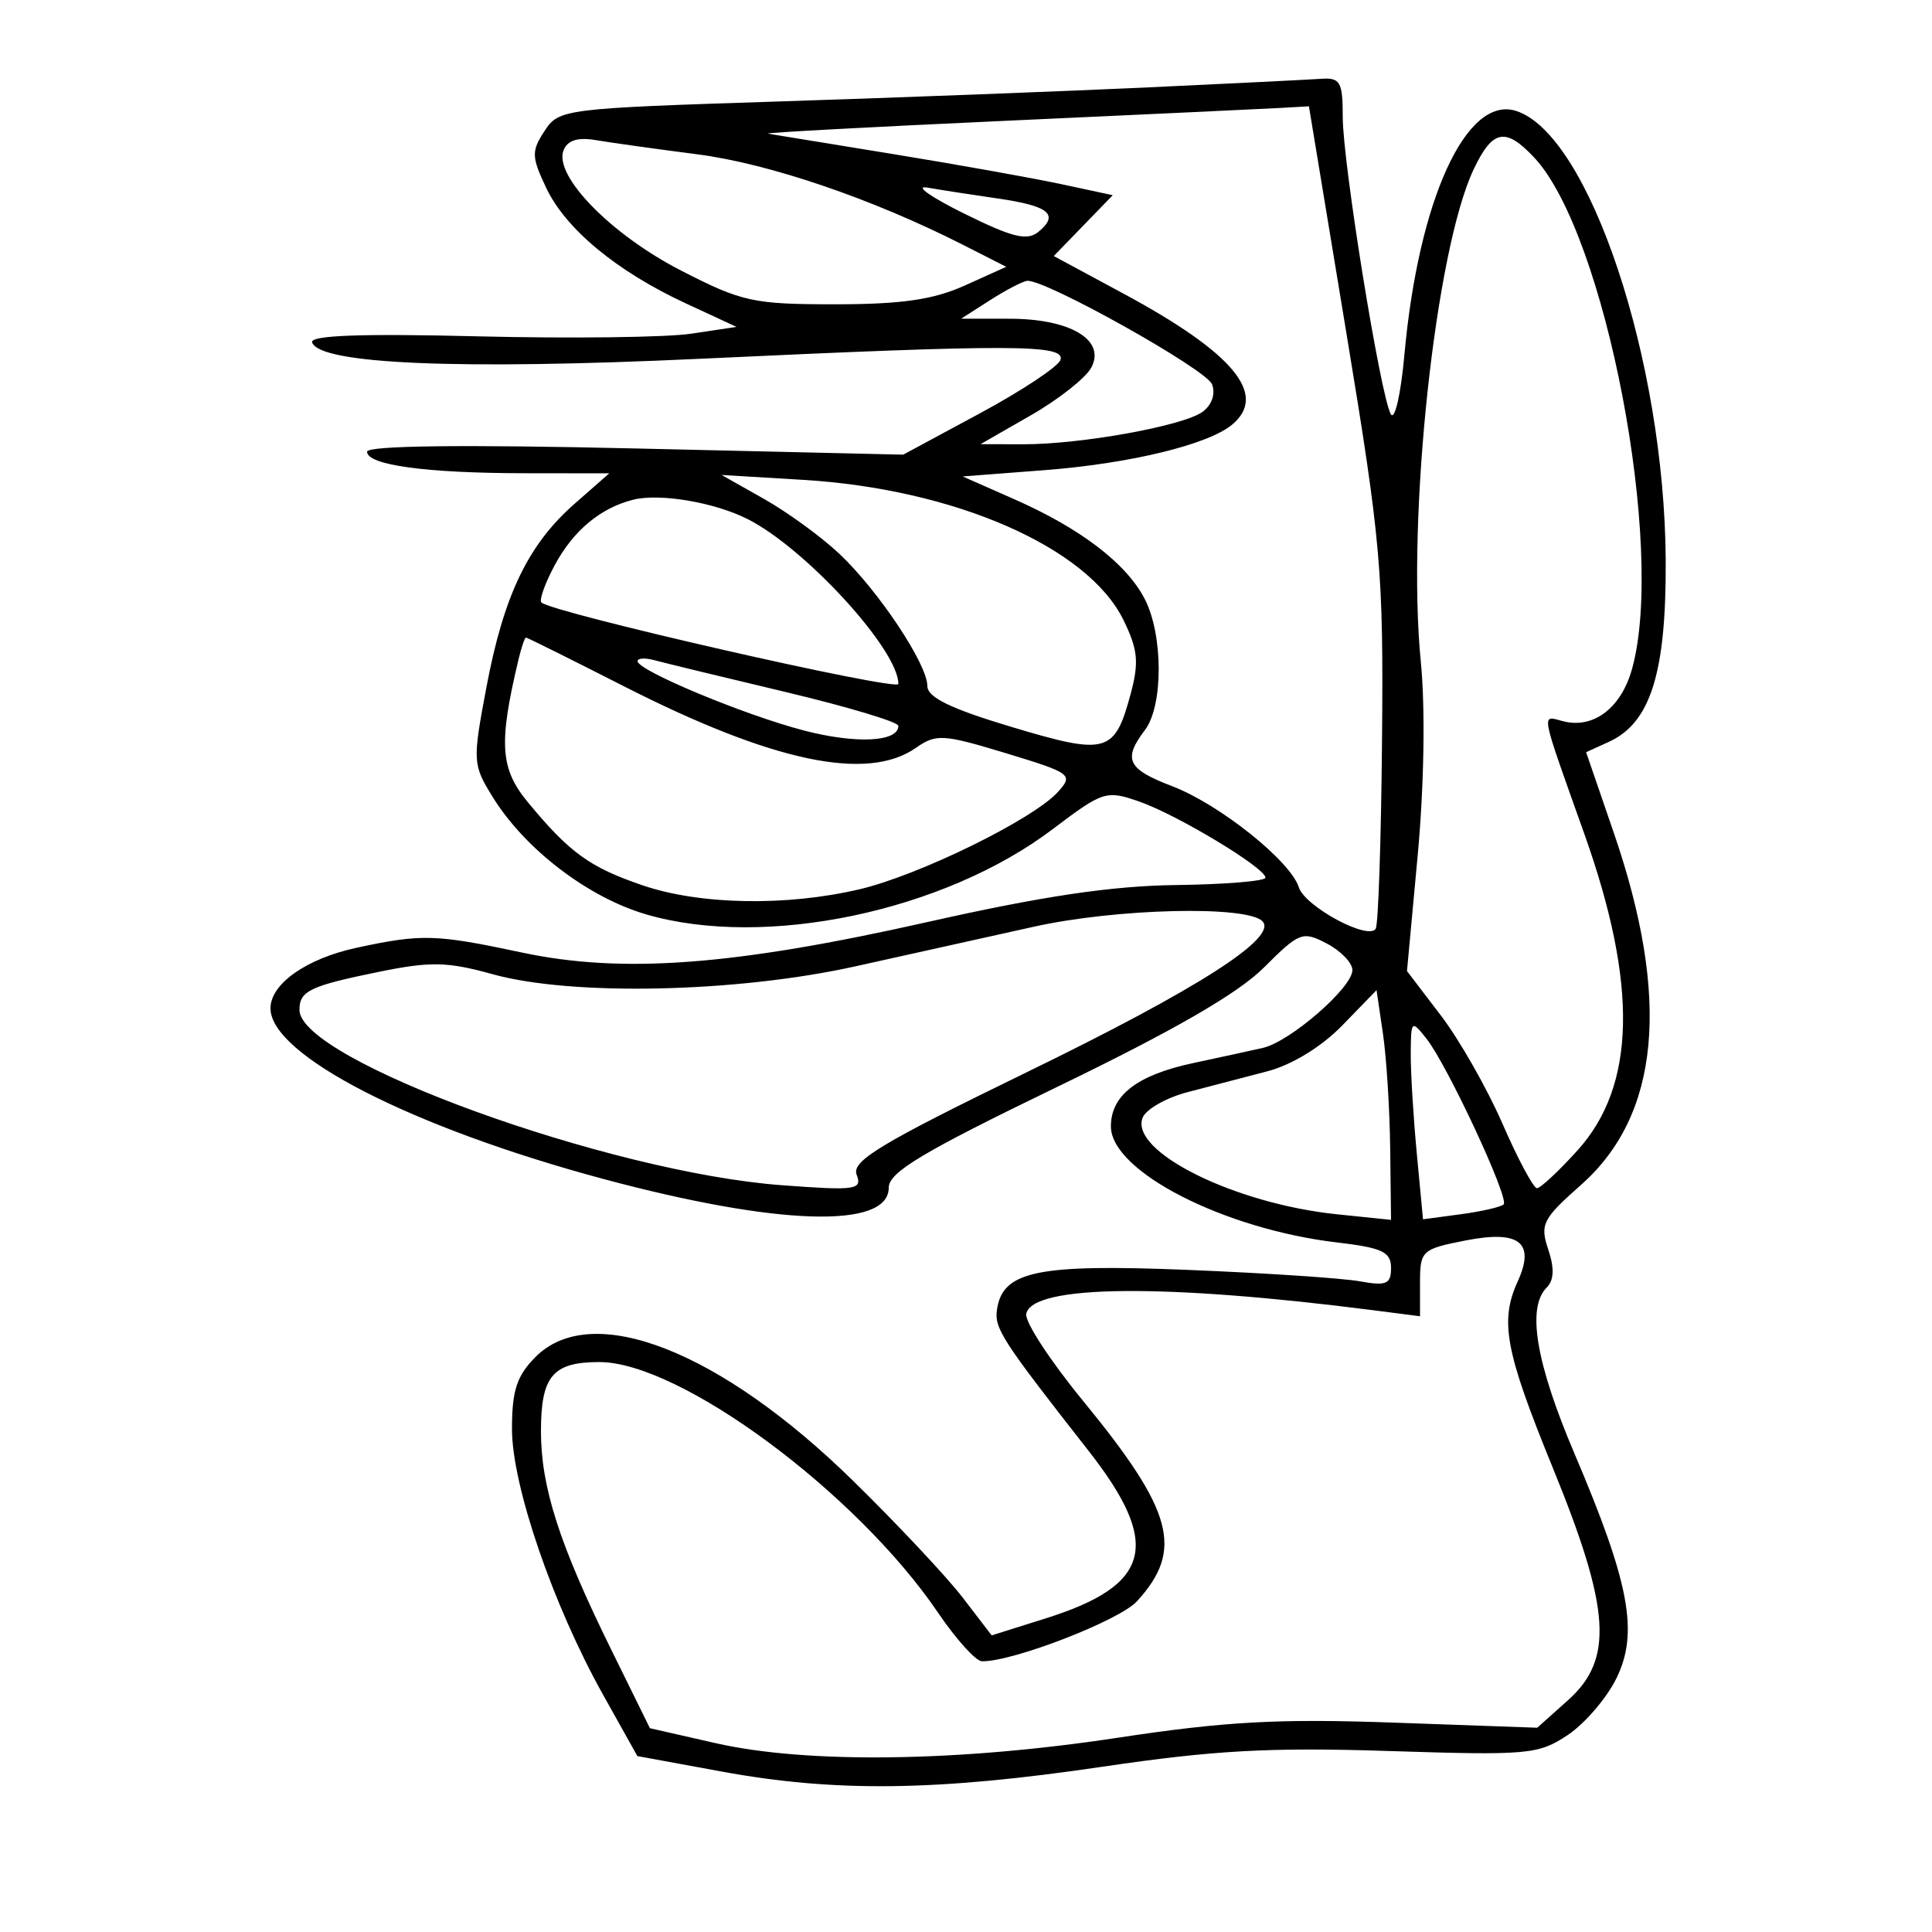 <svg xmlns="http://www.w3.org/2000/svg" width="200" height="200" viewBox="0 0 200 200" version="1.1">
	<path d="M 119 9.039 C 110.475 9.438, 93.238 10.096, 80.695 10.501 C 58.325 11.224, 57.861 11.282, 56.370 13.559 C 54.999 15.651, 55.016 16.231, 56.543 19.450 C 58.572 23.725, 63.867 28.104, 71.009 31.413 L 76.248 33.840 71.553 34.544 C 68.971 34.932, 59.006 35.054, 49.410 34.816 C 37.407 34.519, 32.070 34.714, 32.310 35.442 C 33.055 37.698, 47.519 38.309, 72.500 37.139 C 104.818 35.627, 110.277 35.643, 109.781 37.250 C 109.568 37.938, 105.818 40.427, 101.447 42.783 L 93.500 47.066 65.750 46.424 C 47.888 46.010, 38 46.130, 38 46.760 C 38 48.146, 44.067 48.976, 54.285 48.989 L 63.070 49 59.476 52.155 C 54.668 56.376, 52.152 61.613, 50.357 71.130 C 48.908 78.811, 48.927 79.146, 51.003 82.505 C 54.346 87.914, 60.887 92.911, 66.918 94.665 C 79.217 98.240, 97.715 94.356, 108.975 85.834 C 114.187 81.889, 114.518 81.784, 117.943 82.980 C 121.904 84.363, 131 89.849, 131 90.854 C 131 91.209, 126.837 91.554, 121.750 91.619 C 115.050 91.706, 107.950 92.762, 96 95.452 C 75.961 99.962, 64.440 100.825, 54 98.600 C 45.095 96.702, 43.678 96.661, 36.944 98.105 C 31.737 99.222, 28 101.844, 28 104.381 C 28 109.217, 42.606 116.709, 62.413 122.033 C 80.463 126.885, 92 127.246, 92 122.958 C 92 121.351, 95.469 119.275, 109.482 112.495 C 121.555 106.653, 128.163 102.837, 130.837 100.163 C 134.511 96.489, 134.844 96.362, 137.354 97.678 C 138.809 98.440, 140 99.678, 140 100.428 C 140 102.238, 133.554 107.837, 130.732 108.478 C 129.504 108.757, 126.257 109.464, 123.516 110.049 C 117.719 111.287, 115 113.380, 115 116.604 C 115 121.248, 126.681 127.240, 138.425 128.620 C 143.090 129.168, 144 129.598, 144 131.251 C 144 132.934, 143.519 133.140, 140.750 132.638 C 138.963 132.314, 130.975 131.784, 123 131.461 C 107.397 130.827, 103.786 131.576, 103.208 135.568 C 102.925 137.520, 103.700 138.717, 112.674 150.172 C 120.270 159.869, 119.197 164.092, 108.264 167.530 L 102.657 169.294 99.670 165.397 C 98.027 163.254, 92.928 157.818, 88.338 153.318 C 74.560 139.808, 61.292 134.617, 55.455 140.455 C 53.501 142.408, 53 143.933, 53 147.926 C 53 153.795, 57.244 166.167, 62.450 175.478 L 65.980 181.788 74.740 183.396 C 86.498 185.554, 97.007 185.418, 114.170 182.885 C 125.702 181.183, 131.484 180.866, 143.783 181.264 C 158.177 181.728, 159.252 181.632, 162.283 179.615 C 164.052 178.437, 166.325 175.792, 167.333 173.736 C 169.655 169, 168.705 163.904, 162.999 150.498 C 158.991 141.081, 158.033 135.367, 160.112 133.288 C 160.873 132.527, 160.924 131.278, 160.272 129.337 C 159.401 126.746, 159.694 126.168, 163.655 122.669 C 171.841 115.437, 172.963 103.388, 167.051 86.185 L 164.193 77.869 166.548 76.796 C 170.873 74.825, 172.497 69.637, 172.433 58 C 172.318 37.307, 164.515 13.885, 156.934 11.479 C 151.792 9.847, 146.838 20.675, 145.383 36.727 C 145.009 40.861, 144.374 43.612, 143.969 42.861 C 142.876 40.840, 139 16.841, 139 12.100 C 139 8.468, 138.743 8.018, 136.750 8.158 C 135.512 8.244, 127.525 8.641, 119 9.039 M 104 12.510 C 89.975 13.150, 78.950 13.747, 79.500 13.837 C 80.050 13.927, 85.911 14.883, 92.523 15.962 C 99.136 17.041, 106.942 18.438, 109.869 19.065 L 115.192 20.207 112.138 23.357 L 109.085 26.507 116.293 30.391 C 127.707 36.542, 131.286 40.858, 127.546 43.961 C 125.053 46.031, 116.976 47.990, 108.140 48.669 L 99.656 49.322 105.021 51.689 C 111.876 54.715, 116.603 58.331, 118.501 62.002 C 120.416 65.705, 120.433 73.046, 118.532 75.559 C 116.217 78.619, 116.697 79.612, 121.349 81.389 C 126.235 83.255, 133.587 89.123, 134.452 91.847 C 135.085 93.844, 141.646 97.381, 142.413 96.140 C 142.682 95.705, 142.977 86.903, 143.067 76.579 C 143.221 59.064, 142.974 56.247, 139.366 34.408 L 135.500 11.006 132.500 11.176 C 130.850 11.269, 118.025 11.869, 104 12.510 M 58.333 15.574 C 57.321 18.212, 63.264 24.288, 70.488 28 C 76.807 31.247, 77.958 31.500, 86.432 31.500 C 93.325 31.500, 96.620 31.024, 99.866 29.560 L 104.167 27.621 99.663 25.332 C 90.305 20.576, 79.580 16.924, 72.171 15.972 C 67.952 15.429, 63.245 14.771, 61.712 14.510 C 59.800 14.184, 58.738 14.519, 58.333 15.574 M 152.555 17.526 C 148.585 25.891, 145.608 53.615, 147.082 68.500 C 147.554 73.275, 147.425 81.342, 146.762 88.512 L 145.650 100.524 149.148 105.107 C 151.073 107.628, 153.951 112.685, 155.546 116.345 C 157.140 120.005, 158.743 123, 159.106 123 C 159.470 123, 161.362 121.235, 163.311 119.078 C 169.347 112.397, 169.572 101.960, 164.017 86.346 C 159.376 73.302, 159.520 74.062, 161.799 74.658 C 164.948 75.481, 167.822 73.303, 168.951 69.238 C 172.430 56.710, 166.199 24.163, 158.816 16.304 C 155.847 13.144, 154.510 13.404, 152.555 17.526 M 99.776 22.094 C 104.831 24.597, 106.337 24.965, 107.515 23.987 C 109.675 22.195, 108.585 21.312, 103.262 20.544 C 100.643 20.166, 97.375 19.661, 96 19.421 C 94.625 19.182, 96.324 20.384, 99.776 22.094 M 102.500 31.068 L 99.500 32.989 104.527 32.995 C 110.822 33.001, 114.496 35.205, 112.968 38.059 C 112.397 39.126, 109.583 41.345, 106.715 42.990 L 101.500 45.981 105.918 45.991 C 111.905 46.003, 122.498 44.088, 124.488 42.633 C 125.452 41.928, 125.850 40.772, 125.469 39.781 C 124.876 38.234, 108.219 28.910, 106.341 29.073 C 105.879 29.113, 104.150 30.011, 102.500 31.068 M 79.099 51.653 C 81.520 53.019, 85.021 55.569, 86.880 57.319 C 90.923 61.124, 96 68.749, 96 71.016 C 96 72.191, 98.412 73.364, 104.724 75.256 C 114.580 78.212, 115.388 77.987, 117.047 71.825 C 117.925 68.564, 117.797 67.245, 116.304 64.191 C 112.617 56.648, 98.818 50.614, 83.099 49.672 L 74.698 49.168 79.099 51.653 M 65.542 51.732 C 62.156 52.587, 59.360 54.916, 57.441 58.479 C 56.422 60.372, 55.793 62.122, 56.044 62.367 C 57.126 63.426, 93 71.611, 93 70.799 C 93 67.272, 83.414 56.785, 77.407 53.741 C 73.970 51.999, 68.292 51.038, 65.542 51.732 M 53.680 68.250 C 51.597 76.985, 51.768 79.570, 54.663 83.070 C 58.965 88.272, 61.042 89.776, 66.500 91.642 C 72.449 93.677, 81.412 93.840, 89 92.052 C 95.172 90.597, 106.954 84.813, 109.519 81.979 C 111.134 80.194, 110.918 80.033, 104.142 77.974 C 97.627 75.996, 96.906 75.952, 94.818 77.415 C 89.776 80.946, 79.968 78.875, 64.542 71.021 C 59.117 68.260, 54.575 66, 54.448 66 C 54.321 66, 53.975 67.013, 53.680 68.250 M 66 68.445 C 66 69.413, 77.129 74.046, 83.267 75.633 C 88.660 77.028, 93 76.807, 93 75.139 C 93 74.739, 87.713 73.155, 81.250 71.619 C 74.787 70.082, 68.713 68.609, 67.750 68.345 C 66.787 68.081, 66 68.126, 66 68.445 M 107 95.939 C 102.325 96.982, 94 98.830, 88.500 100.046 C 76.207 102.762, 59.192 103.128, 51 100.851 C 46.325 99.552, 44.564 99.514, 39.259 100.597 C 32.079 102.062, 31 102.578, 31 104.545 C 31 109.729, 62.970 121.352, 80.919 122.692 C 88.604 123.266, 89.280 123.171, 88.679 121.605 C 88.134 120.186, 91.166 118.359, 106.260 111.011 C 124.052 102.351, 132.335 97.044, 130.683 95.364 C 129.058 93.710, 115.513 94.039, 107 95.939 M 138.956 106.148 C 136.813 108.355, 133.751 110.232, 131.206 110.898 C 128.893 111.504, 125.176 112.475, 122.947 113.056 C 120.718 113.637, 118.617 114.834, 118.279 115.716 C 116.937 119.213, 127.804 124.608, 138.390 125.701 L 144 126.280 143.912 118.890 C 143.864 114.825, 143.527 109.475, 143.162 107 L 142.500 102.500 138.956 106.148 M 146.039 109 C 146.025 110.925, 146.306 115.587, 146.662 119.361 L 147.310 126.222 151.238 125.695 C 153.398 125.405, 155.386 124.947, 155.656 124.677 C 156.266 124.067, 149.816 110.226, 147.652 107.500 C 146.122 105.573, 146.063 105.629, 146.039 109 M 151.750 128.406 C 147.177 129.301, 147 129.464, 147 132.796 L 147 136.258 142.250 135.647 C 120.521 132.853, 106.817 132.993, 106.236 136.015 C 106.080 136.832, 108.720 140.875, 112.104 145 C 121.486 156.437, 122.565 160.447, 117.693 165.769 C 115.870 167.760, 104.787 172.045, 101.645 171.974 C 101.015 171.960, 98.970 169.693, 97.100 166.937 C 88.664 154.503, 70.413 141, 62.040 141 C 57.220 141, 56 142.448, 56 148.165 C 56 153.940, 57.900 159.855, 63.241 170.702 L 67.279 178.903 74.087 180.452 C 83.528 182.599, 99.227 182.390, 115.651 179.899 C 126.852 178.200, 132.332 177.900, 144.316 178.327 L 159.131 178.854 162.316 176.009 C 167.068 171.763, 166.728 166.593, 160.732 151.914 C 155.822 139.893, 155.235 136.772, 157.111 132.656 C 158.946 128.628, 157.298 127.322, 151.750 128.406" stroke="none" fill="black" fill-rule="evenodd"/>
</svg>